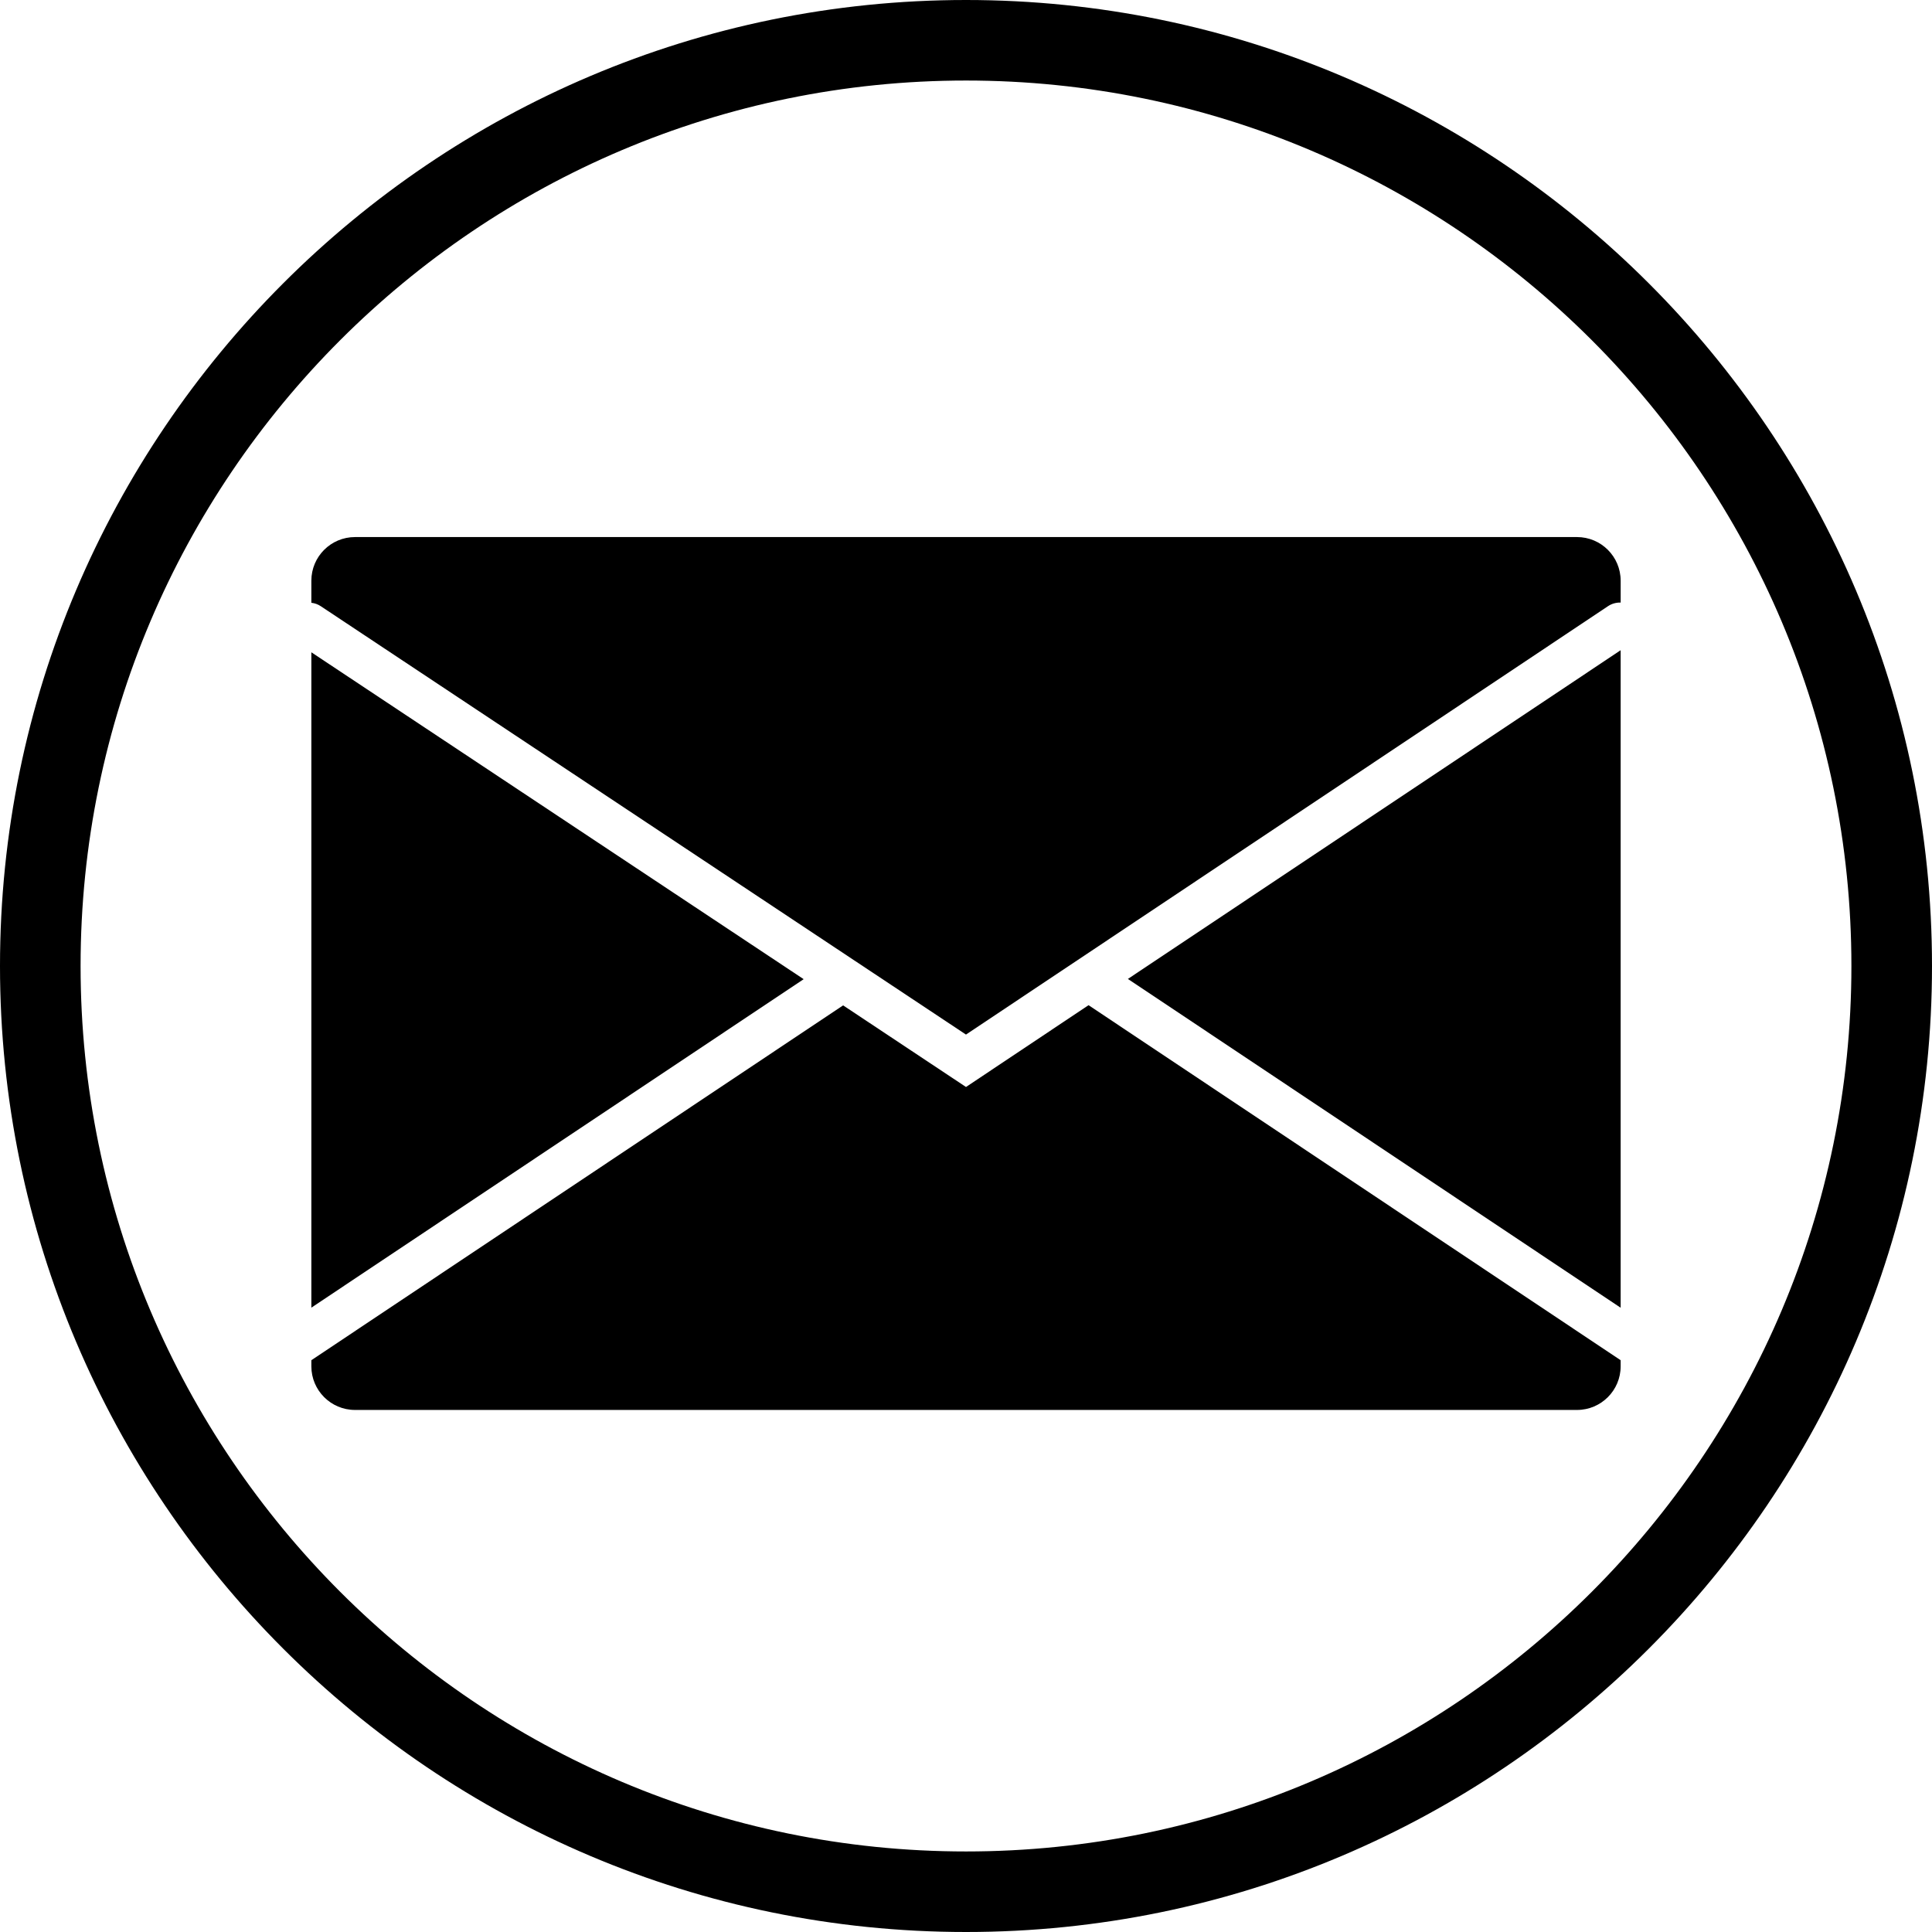 <?xml version="1.0" encoding="utf-8"?>
<!-- Generator: Adobe Illustrator 16.0.3, SVG Export Plug-In . SVG Version: 6.00 Build 0)  -->
<!DOCTYPE svg PUBLIC "-//W3C//DTD SVG 1.1//EN" "http://www.w3.org/Graphics/SVG/1.1/DTD/svg11.dtd">
<svg version="1.1" id="Layer_1" xmlns="http://www.w3.org/2000/svg" xmlns:xlink="http://www.w3.org/1999/xlink" x="0px" y="0px"
	 width="256px" height="256px" viewBox="0 0 256 256" enable-background="new 0 0 256 256" xml:space="preserve">
<g>
	<path d="M128.003,256C57.42,256,0,198.578,0,128C0,57.421,57.42,0,128.003,0C198.573,0,256,57.421,256,128
		C256,198.578,198.573,256,128.003,256z M128.003,10.671C63.305,10.671,10.678,63.3,10.678,128
		c0,64.696,52.627,117.328,117.325,117.328c64.684,0,117.318-52.632,117.318-117.328C245.321,63.3,192.688,10.671,128.003,10.671z"
		/>
</g>
<g>
	<g>
		<polygon fill-rule="evenodd" clip-rule="evenodd" points="106.49,129.746 41.256,173.271 41.256,86.432 		"/>
	</g>
	<g>
		<polygon fill-rule="evenodd" clip-rule="evenodd" points="214.744,86.157 214.744,173.282 149.453,129.714 		"/>
	</g>
	<g>
		<path fill-rule="evenodd" clip-rule="evenodd" d="M214.744,180.235v0.808c0,3.192-2.593,5.782-5.782,5.782H47.038
			c-3.189,0-5.782-2.59-5.782-5.782v-0.808l70.462-47.018L128,144.032l16.239-10.84L214.744,180.235z"/>
	</g>
	<g>
		<path fill-rule="evenodd" clip-rule="evenodd" d="M42.499,80.321l85.498,56.765l85.073-56.765c0.514-0.343,1.1-0.493,1.675-0.479
			v-2.896c0-3.196-2.593-5.782-5.782-5.782H47.038c-3.189,0-5.782,2.586-5.782,5.782v2.925
			C41.688,79.921,42.113,80.064,42.499,80.321z"/>
	</g>
</g>
</svg>

